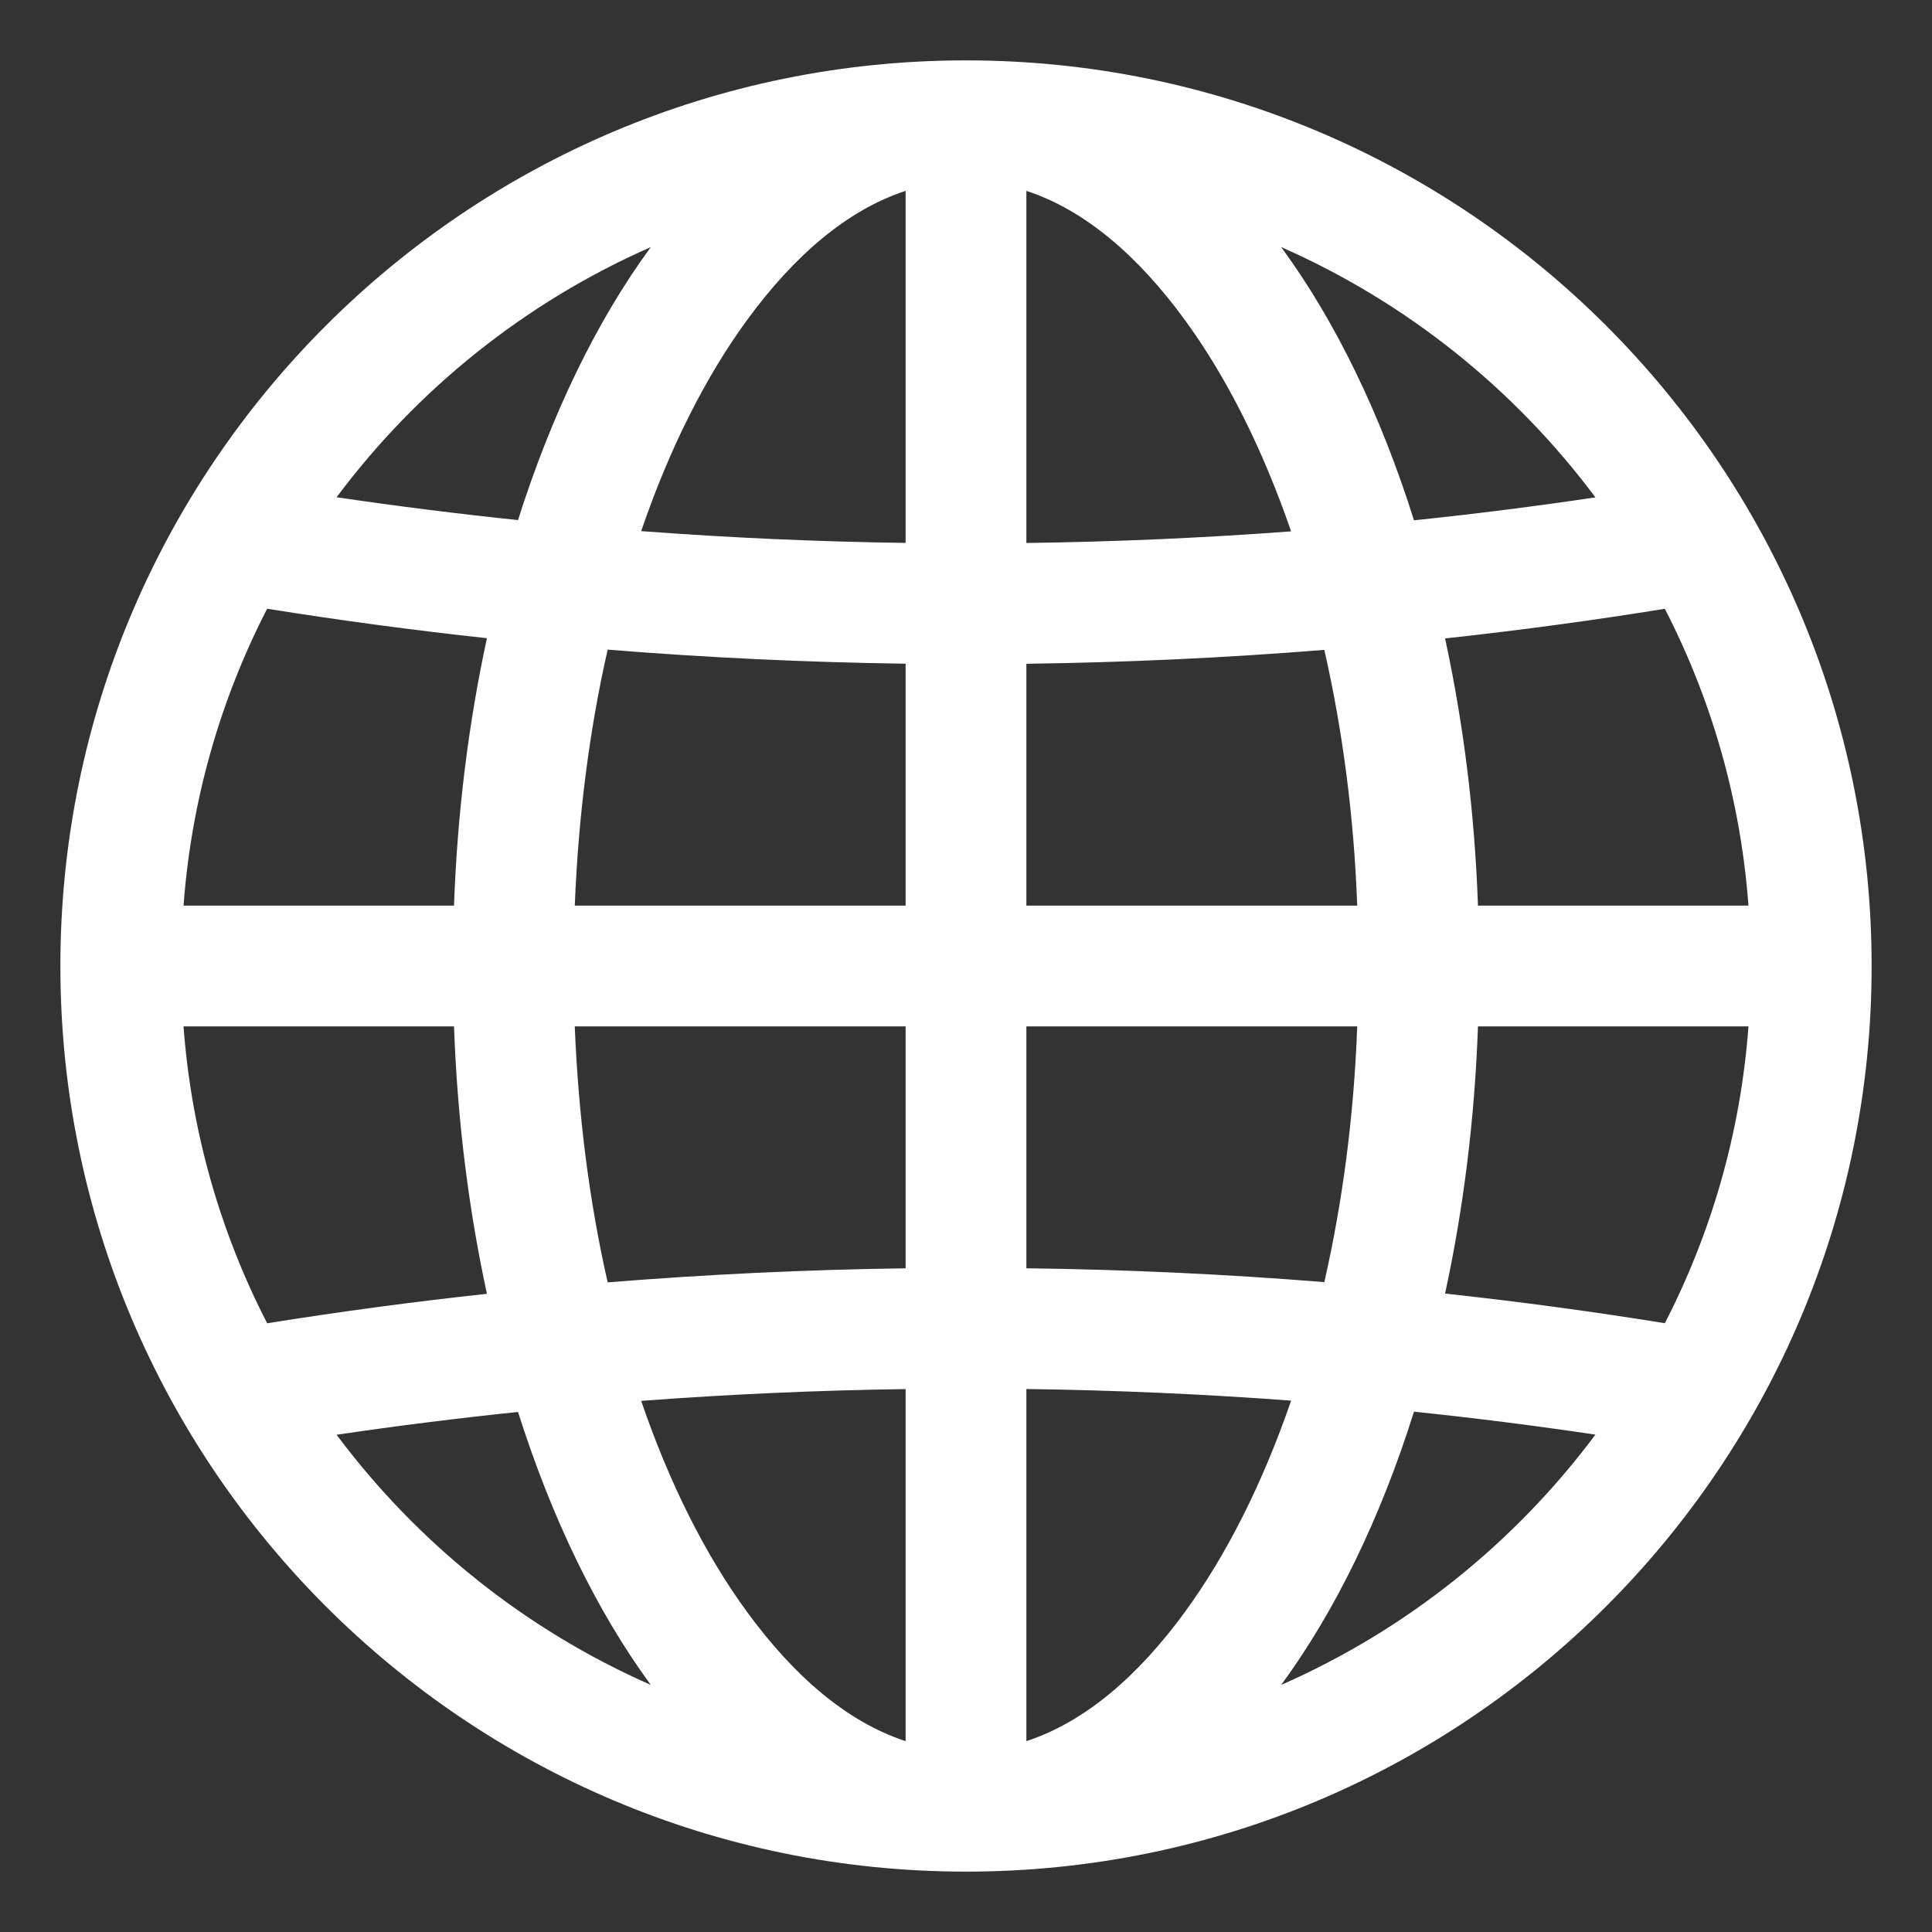 <svg xmlns="http://www.w3.org/2000/svg" fill-rule="evenodd" stroke-linejoin="round" stroke-miterlimit="2" clip-rule="evenodd" viewBox="0 0 64 64" id="internet">
  <rect x="0" y="0" width="64" height="64" fill="#333333" stroke="none"/>
  <g transform="translate(-1928 -168)" fill="#ffffff" class="color000000 svgShape">
    <path d="M1960,170C1943.44,170 1930,183.443 1930,200L1930,200C1930,216.557 1943.44,230 1960,230C1976.56,230 1990,216.557 1990,200C1990,183.443 1976.56,170 1960,170C1960,170 1960,170 1960,170ZM1958,214.015C1955.08,214.056 1952.16,214.186 1949.24,214.406C1950.17,217.126 1951.36,219.504 1952.76,221.415C1954.3,223.519 1956.06,225.045 1958,225.677L1958,214.015ZM1962,214.013L1962,225.677C1963.94,225.045 1965.7,223.519 1967.24,221.415C1968.64,219.502 1969.83,217.122 1970.77,214.398C1967.85,214.179 1964.92,214.052 1962,214.013ZM1945.16,214.772C1943.16,214.981 1941.15,215.232 1939.15,215.528C1941.83,219.117 1945.41,221.992 1949.56,223.815L1949.53,223.775C1947.77,221.368 1946.28,218.303 1945.16,214.772ZM1974.84,214.764C1973.73,218.297 1972.23,221.366 1970.47,223.775L1970.44,223.815C1974.59,221.992 1978.17,219.116 1980.85,215.524C1978.85,215.226 1976.85,214.973 1974.84,214.764ZM1934.08,202C1934.34,205.519 1935.31,208.844 1936.85,211.835C1939.28,211.447 1941.7,211.122 1944.13,210.859C1943.53,208.088 1943.15,205.11 1943.04,202L1934.08,202ZM1976.96,202C1976.85,205.108 1976.47,208.083 1975.87,210.851C1978.3,211.115 1980.73,211.442 1983.15,211.833C1984.69,208.843 1985.66,205.519 1985.92,202L1976.96,202ZM1947.04,202C1947.16,204.99 1947.53,207.845 1948.13,210.48C1951.42,210.214 1954.71,210.06 1958,210.014L1958,202L1947.04,202ZM1972.96,202L1962,202L1962,210.013C1965.29,210.055 1968.59,210.207 1971.87,210.472C1972.47,207.84 1972.85,204.988 1972.96,202ZM1983.15,188.167C1980.73,188.558 1978.3,188.885 1975.87,189.149C1976.47,191.917 1976.85,194.892 1976.96,198L1985.92,198C1985.66,194.481 1984.69,191.156 1983.15,188.167ZM1971.87,189.528C1968.58,189.793 1965.29,189.945 1962,189.988L1962,198L1972.96,198C1972.85,195.013 1972.47,192.161 1971.87,189.528ZM1948.13,189.52C1947.53,192.155 1947.16,195.01 1947.04,198L1958,198L1958,189.986C1954.71,189.94 1951.42,189.786 1948.13,189.52ZM1936.85,188.165C1935.31,191.156 1934.34,194.481 1934.08,198L1943.04,198C1943.15,194.889 1943.53,191.912 1944.13,189.141C1941.7,188.878 1939.28,188.553 1936.85,188.165ZM1962,174.323L1962,185.987C1964.92,185.948 1967.85,185.821 1970.77,185.602C1969.83,182.878 1968.64,180.498 1967.24,178.585C1965.7,176.481 1963.94,174.955 1962,174.323ZM1958,174.323C1956.06,174.955 1954.3,176.481 1952.76,178.585C1951.36,180.496 1950.17,182.874 1949.24,185.594C1952.16,185.814 1955.08,185.944 1958,185.985L1958,174.323ZM1970.44,176.185L1970.47,176.225C1972.23,178.634 1973.73,181.703 1974.84,185.236C1976.85,185.027 1978.85,184.774 1980.85,184.476C1978.17,180.885 1974.59,178.009 1970.44,176.185ZM1949.56,176.185C1945.41,178.008 1941.83,180.883 1939.15,184.472C1941.16,184.768 1943.16,185.02 1945.16,185.228C1946.28,181.697 1947.77,178.632 1949.53,176.225L1949.56,176.185Z" fill="#ffffff" class="color000000 svgShape"></path>
  </g>
</svg>
